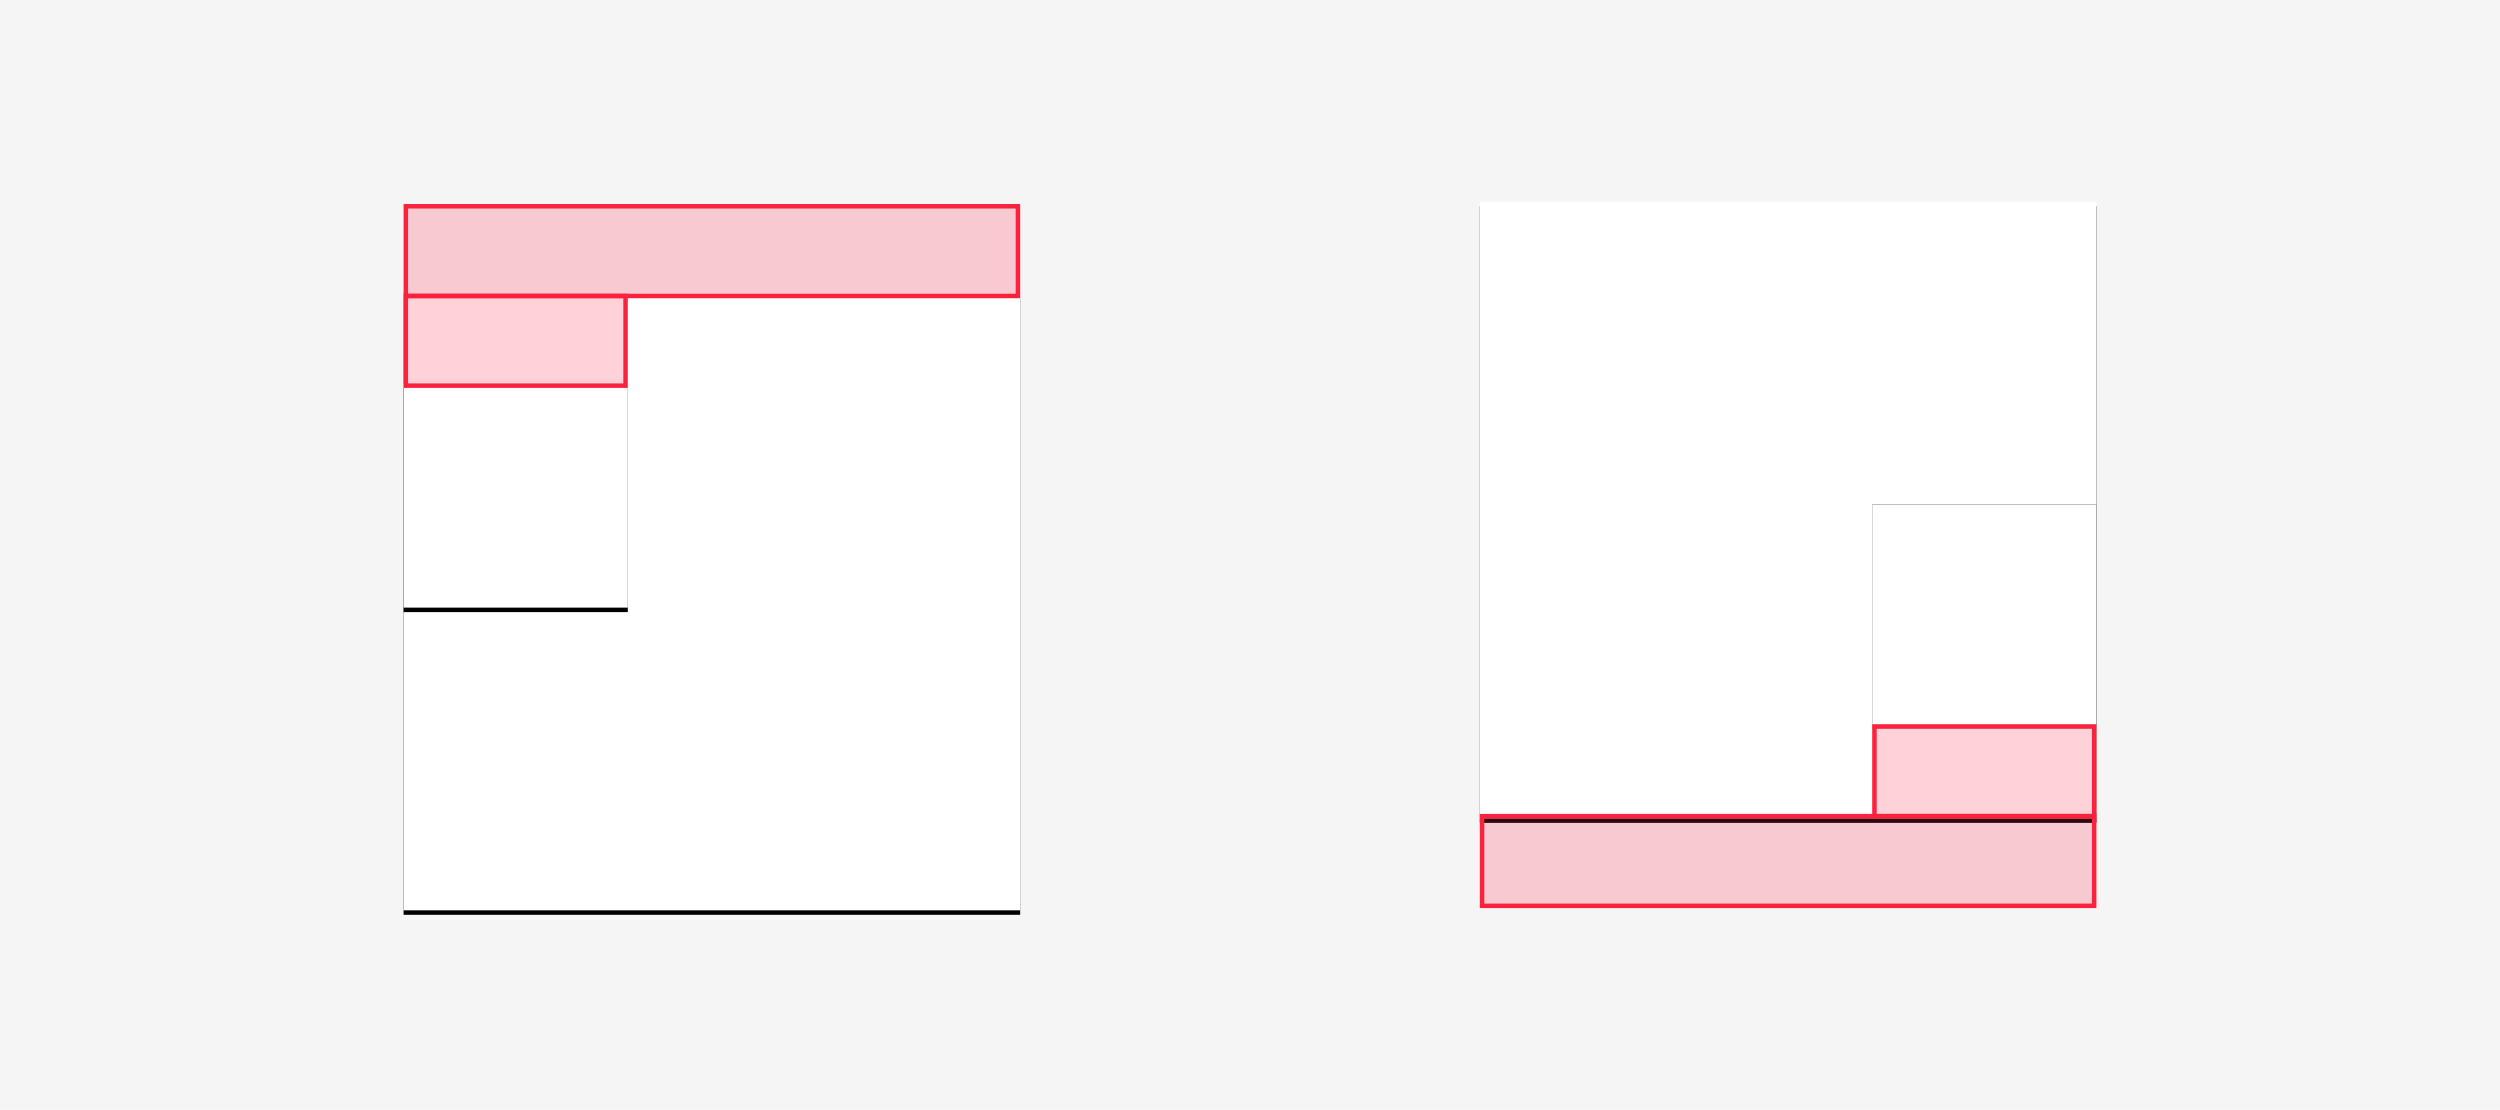 <?xml version="1.0" encoding="UTF-8"?>
<svg width="1115px" height="495px" viewBox="0 0 1115 495" version="1.1" xmlns="http://www.w3.org/2000/svg" xmlns:xlink="http://www.w3.org/1999/xlink">
    <!-- Generator: Sketch 52.6 (67491) - http://www.bohemiancoding.com/sketch -->
    <title>margin-collapse-exception-1</title>
    <desc>Created with Sketch.</desc>
    <defs>
        <rect id="path-1" x="480" y="0" width="275" height="275"></rect>
        <filter x="-2.5%" y="-1.8%" width="105.1%" height="105.1%" filterUnits="objectBoundingBox" id="filter-2">
            <feOffset dx="0" dy="2" in="SourceAlpha" result="shadowOffsetOuter1"></feOffset>
            <feGaussianBlur stdDeviation="2" in="shadowOffsetOuter1" result="shadowBlurOuter1"></feGaussianBlur>
            <feColorMatrix values="0 0 0 0 0   0 0 0 0 0   0 0 0 0 0  0 0 0 0.15 0" type="matrix" in="shadowBlurOuter1"></feColorMatrix>
        </filter>
        <rect id="path-3" x="655" y="135" width="100" height="100"></rect>
        <filter x="-6.0%" y="-6.0%" width="112.0%" height="112.0%" filterUnits="objectBoundingBox" id="filter-4">
            <feOffset dx="0" dy="0" in="SourceAlpha" result="shadowOffsetOuter1"></feOffset>
            <feGaussianBlur stdDeviation="2" in="shadowOffsetOuter1" result="shadowBlurOuter1"></feGaussianBlur>
            <feColorMatrix values="0 0 0 0 0   0 0 0 0 0   0 0 0 0 0  0 0 0 0.15 0" type="matrix" in="shadowBlurOuter1"></feColorMatrix>
        </filter>
        <rect id="path-5" x="0" y="41" width="275" height="275"></rect>
        <filter x="-2.5%" y="-1.8%" width="105.1%" height="105.1%" filterUnits="objectBoundingBox" id="filter-6">
            <feOffset dx="0" dy="2" in="SourceAlpha" result="shadowOffsetOuter1"></feOffset>
            <feGaussianBlur stdDeviation="2" in="shadowOffsetOuter1" result="shadowBlurOuter1"></feGaussianBlur>
            <feColorMatrix values="0 0 0 0 0   0 0 0 0 0   0 0 0 0 0  0 0 0 0.15 0" type="matrix" in="shadowBlurOuter1"></feColorMatrix>
        </filter>
        <rect id="path-7" x="0" y="81" width="100" height="100"></rect>
        <filter x="-7.0%" y="-5.0%" width="114.0%" height="114.0%" filterUnits="objectBoundingBox" id="filter-8">
            <feOffset dx="0" dy="2" in="SourceAlpha" result="shadowOffsetOuter1"></feOffset>
            <feGaussianBlur stdDeviation="2" in="shadowOffsetOuter1" result="shadowBlurOuter1"></feGaussianBlur>
            <feColorMatrix values="0 0 0 0 0   0 0 0 0 0   0 0 0 0 0  0 0 0 0.15 0" type="matrix" in="shadowBlurOuter1"></feColorMatrix>
        </filter>
    </defs>
    <g id="Page-1" stroke="none" stroke-width="1" fill="none" fill-rule="evenodd">
        <g id="Desktop-Copy-3" transform="translate(0, -2571)">
            <g id="margin-collapse-exception-1" transform="translate(0, 2571)">
                <polygon id="Rectangle-5-Copy" fill="#F5F5F5" points="0 0 1115 0 1115 495 0 495"></polygon>
                <g id="Group-7" transform="translate(180, 90)">
                    <g id="Rectangle-16">
                        <use fill="black" fill-opacity="1" filter="url(#filter-2)" xlink:href="#path-1"></use>
                        <use fill="#FFFFFF" fill-rule="evenodd" xlink:href="#path-1"></use>
                    </g>
                    <g id="Rectangle">
                        <use fill="black" fill-opacity="1" filter="url(#filter-4)" xlink:href="#path-3"></use>
                        <use fill="#FFFFFF" fill-rule="evenodd" xlink:href="#path-3"></use>
                    </g>
                    <rect id="Rectangle-2" stroke="#FC213C" stroke-width="2" fill-opacity="0.2" fill="#FC213C" x="481" y="274" width="273" height="40"></rect>
                    <rect id="Rectangle-2" stroke="#FC213C" stroke-width="2" fill-opacity="0.2" fill="#FC213C" x="656" y="234" width="98" height="40"></rect>
                    <g id="Rectangle-16">
                        <use fill="black" fill-opacity="1" filter="url(#filter-6)" xlink:href="#path-5"></use>
                        <use fill="#FFFFFF" fill-rule="evenodd" xlink:href="#path-5"></use>
                    </g>
                    <g id="Rectangle">
                        <use fill="black" fill-opacity="1" filter="url(#filter-8)" xlink:href="#path-7"></use>
                        <use fill="#FFFFFF" fill-rule="evenodd" xlink:href="#path-7"></use>
                    </g>
                    <rect id="Rectangle-2" stroke="#FC213C" stroke-width="2" fill-opacity="0.2" fill="#FC213C" x="1" y="2" width="273" height="40"></rect>
                    <rect id="Rectangle-2" stroke="#FC213C" stroke-width="2" fill-opacity="0.2" fill="#FC213C" x="1" y="42" width="98" height="40"></rect>
                </g>
            </g>
        </g>
    </g>
</svg>